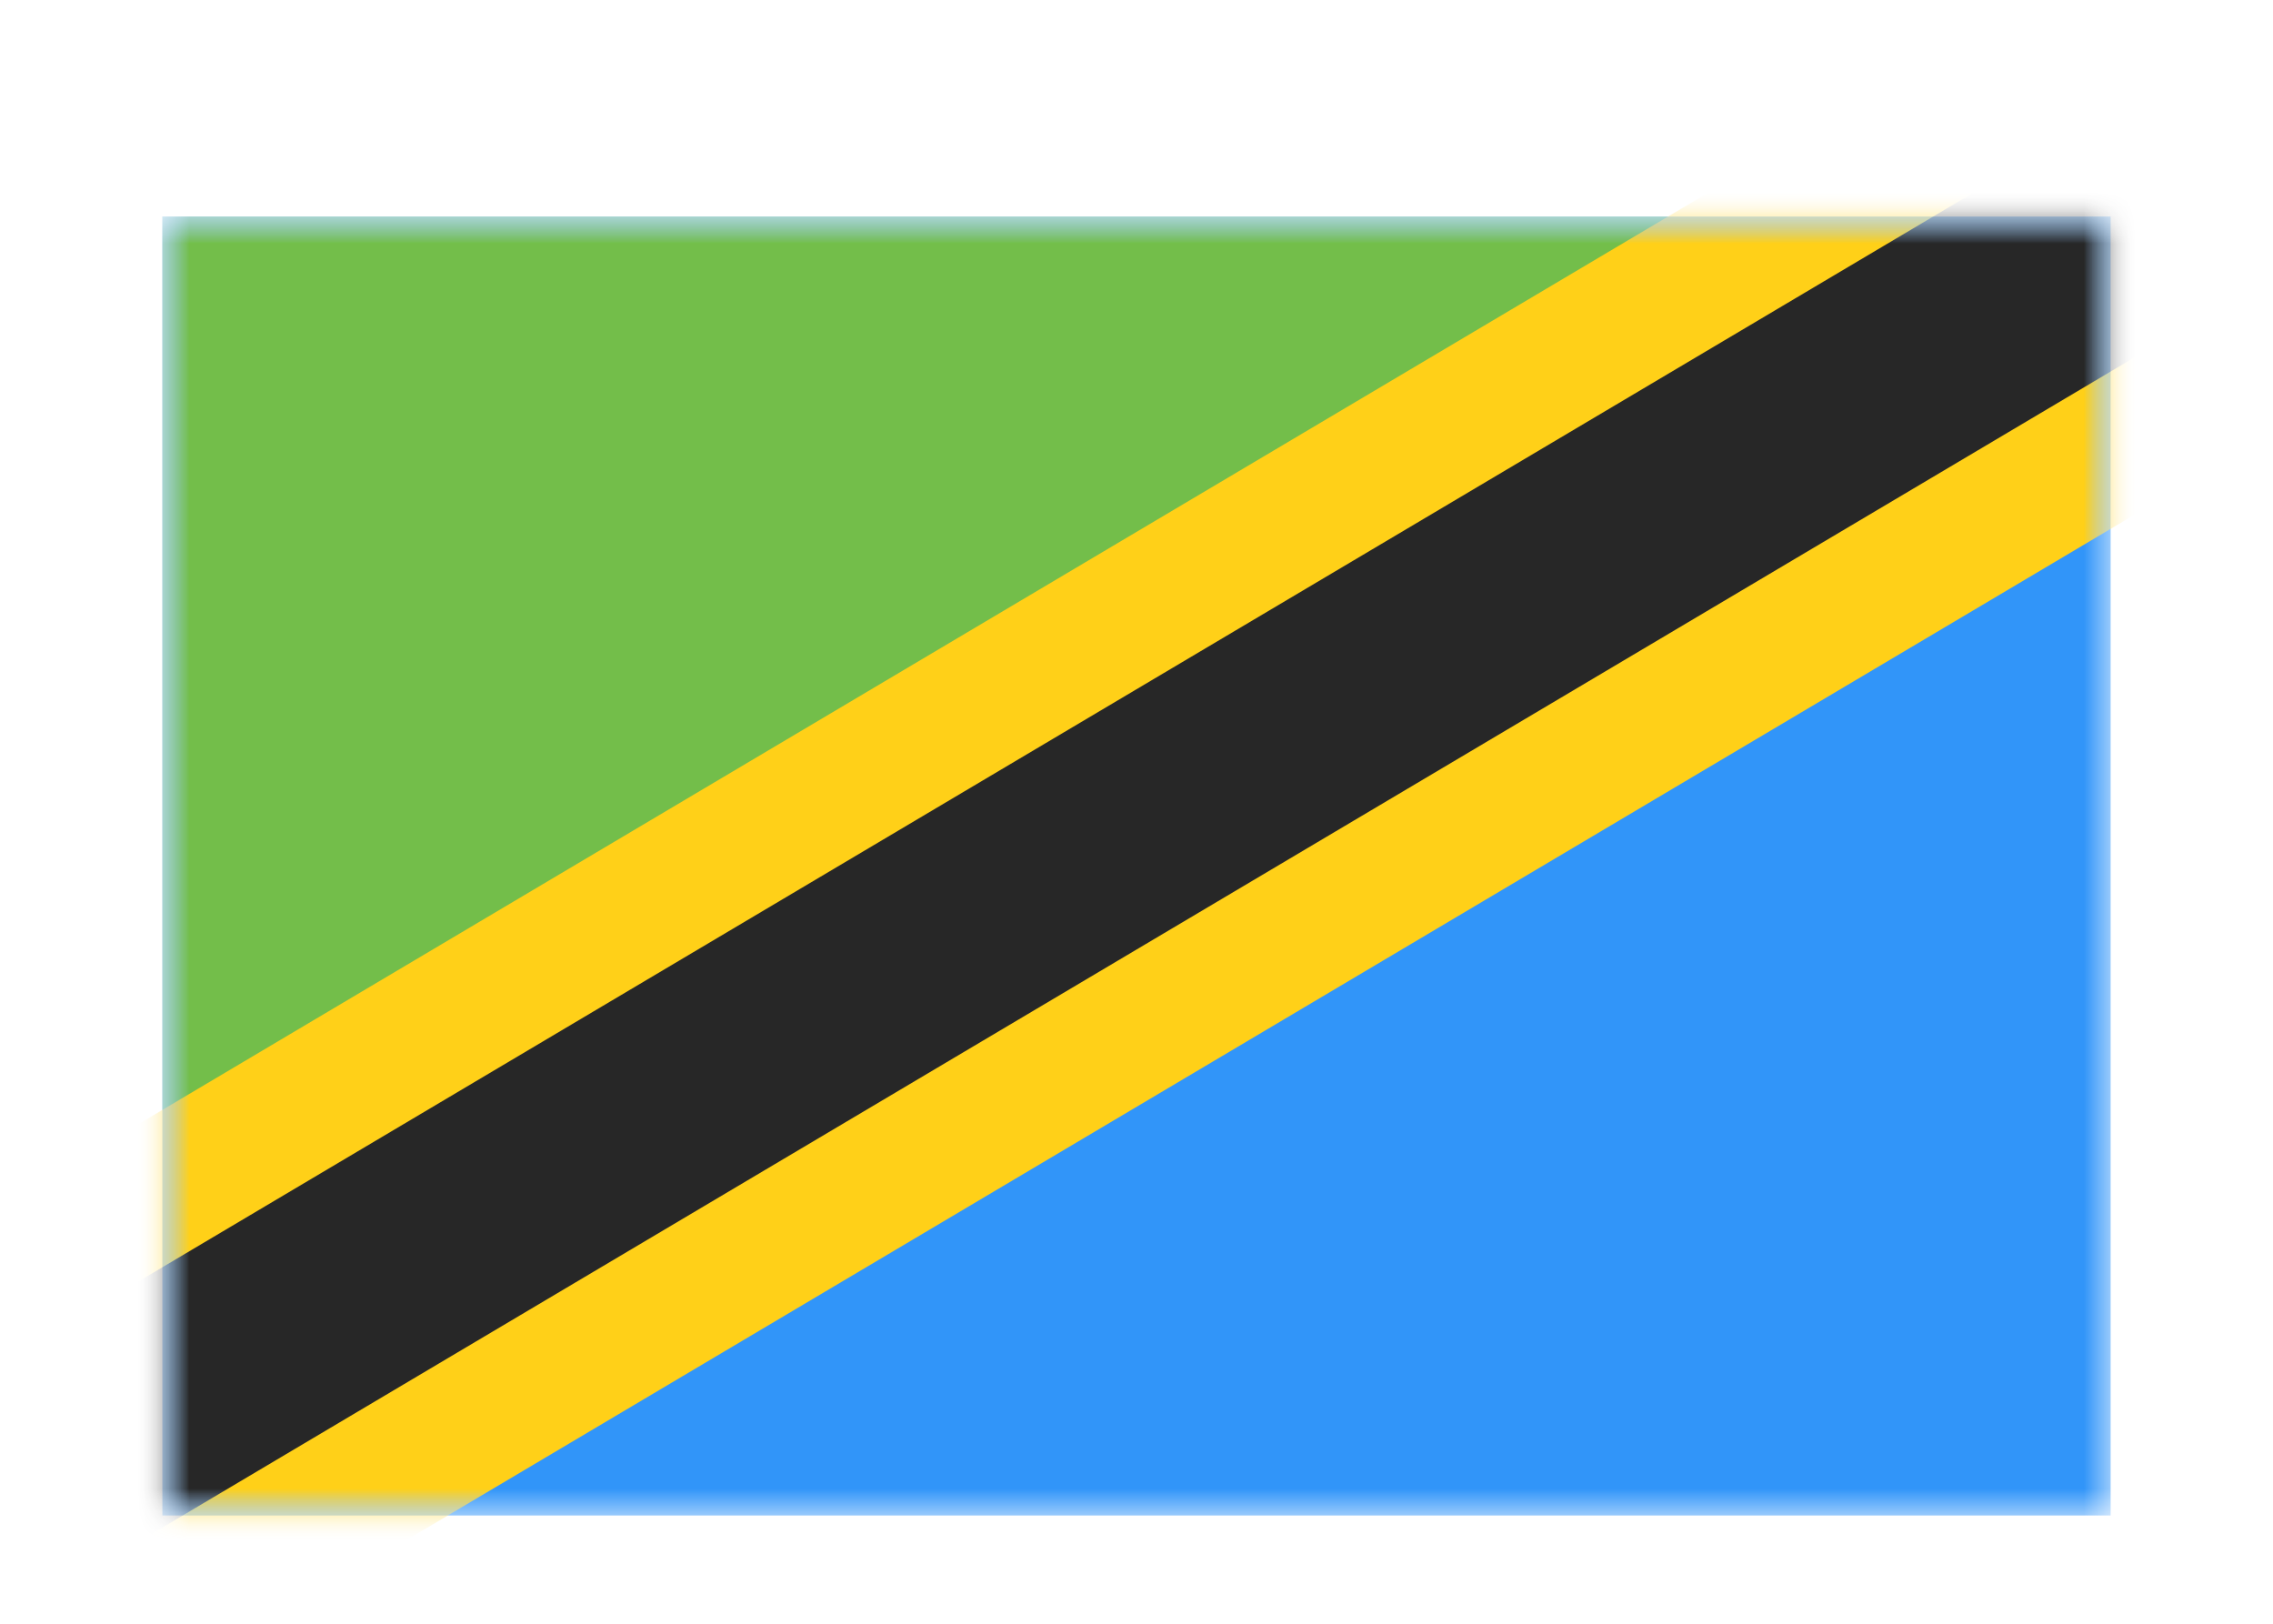 <svg width="42" height="30" viewBox="0 0 42 30" fill="none" xmlns="http://www.w3.org/2000/svg">
<g filter="url(#filter0_dd_5_6026)">
<mask id="mask0_5_6026" style="mask-type:alpha" maskUnits="userSpaceOnUse" x="3" y="2" width="36" height="24">
<rect x="3" y="2" width="36" height="24" fill="white"/>
</mask>
<g mask="url(#mask0_5_6026)">
<path fill-rule="evenodd" clip-rule="evenodd" d="M3 2V26H39V2H3Z" fill="#3195F9"/>
<mask id="mask1_5_6026" style="mask-type:alpha" maskUnits="userSpaceOnUse" x="3" y="2" width="36" height="24">
<path fill-rule="evenodd" clip-rule="evenodd" d="M3 2V26H39V2H3Z" fill="white"/>
</mask>
<g mask="url(#mask1_5_6026)">
<path fill-rule="evenodd" clip-rule="evenodd" d="M3 2V26L39 2H3Z" fill="#73BE4A"/>
<path d="M1.121 27.496L1.794 28.392L2.758 27.82L43.552 3.617L44.75 2.906L43.913 1.791L41.415 -1.536L40.742 -2.432L39.778 -1.86L-1.016 22.343L-2.214 23.054L-1.378 24.169L1.121 27.496Z" fill="#272727" stroke="#FFD018" stroke-width="2.5"/>
</g>
</g>
</g>
<defs>
<filter id="filter0_dd_5_6026" x="0" y="0" width="42" height="30" filterUnits="userSpaceOnUse" color-interpolation-filters="sRGB">
<feFlood flood-opacity="0" result="BackgroundImageFix"/>
<feColorMatrix in="SourceAlpha" type="matrix" values="0 0 0 0 0 0 0 0 0 0 0 0 0 0 0 0 0 0 127 0" result="hardAlpha"/>
<feOffset dy="1"/>
<feGaussianBlur stdDeviation="1"/>
<feColorMatrix type="matrix" values="0 0 0 0 0.063 0 0 0 0 0.094 0 0 0 0 0.157 0 0 0 0.06 0"/>
<feBlend mode="normal" in2="BackgroundImageFix" result="effect1_dropShadow_5_6026"/>
<feColorMatrix in="SourceAlpha" type="matrix" values="0 0 0 0 0 0 0 0 0 0 0 0 0 0 0 0 0 0 127 0" result="hardAlpha"/>
<feOffset dy="1"/>
<feGaussianBlur stdDeviation="1.5"/>
<feColorMatrix type="matrix" values="0 0 0 0 0.063 0 0 0 0 0.094 0 0 0 0 0.157 0 0 0 0.1 0"/>
<feBlend mode="normal" in2="effect1_dropShadow_5_6026" result="effect2_dropShadow_5_6026"/>
<feBlend mode="normal" in="SourceGraphic" in2="effect2_dropShadow_5_6026" result="shape"/>
</filter>
</defs>
</svg>
